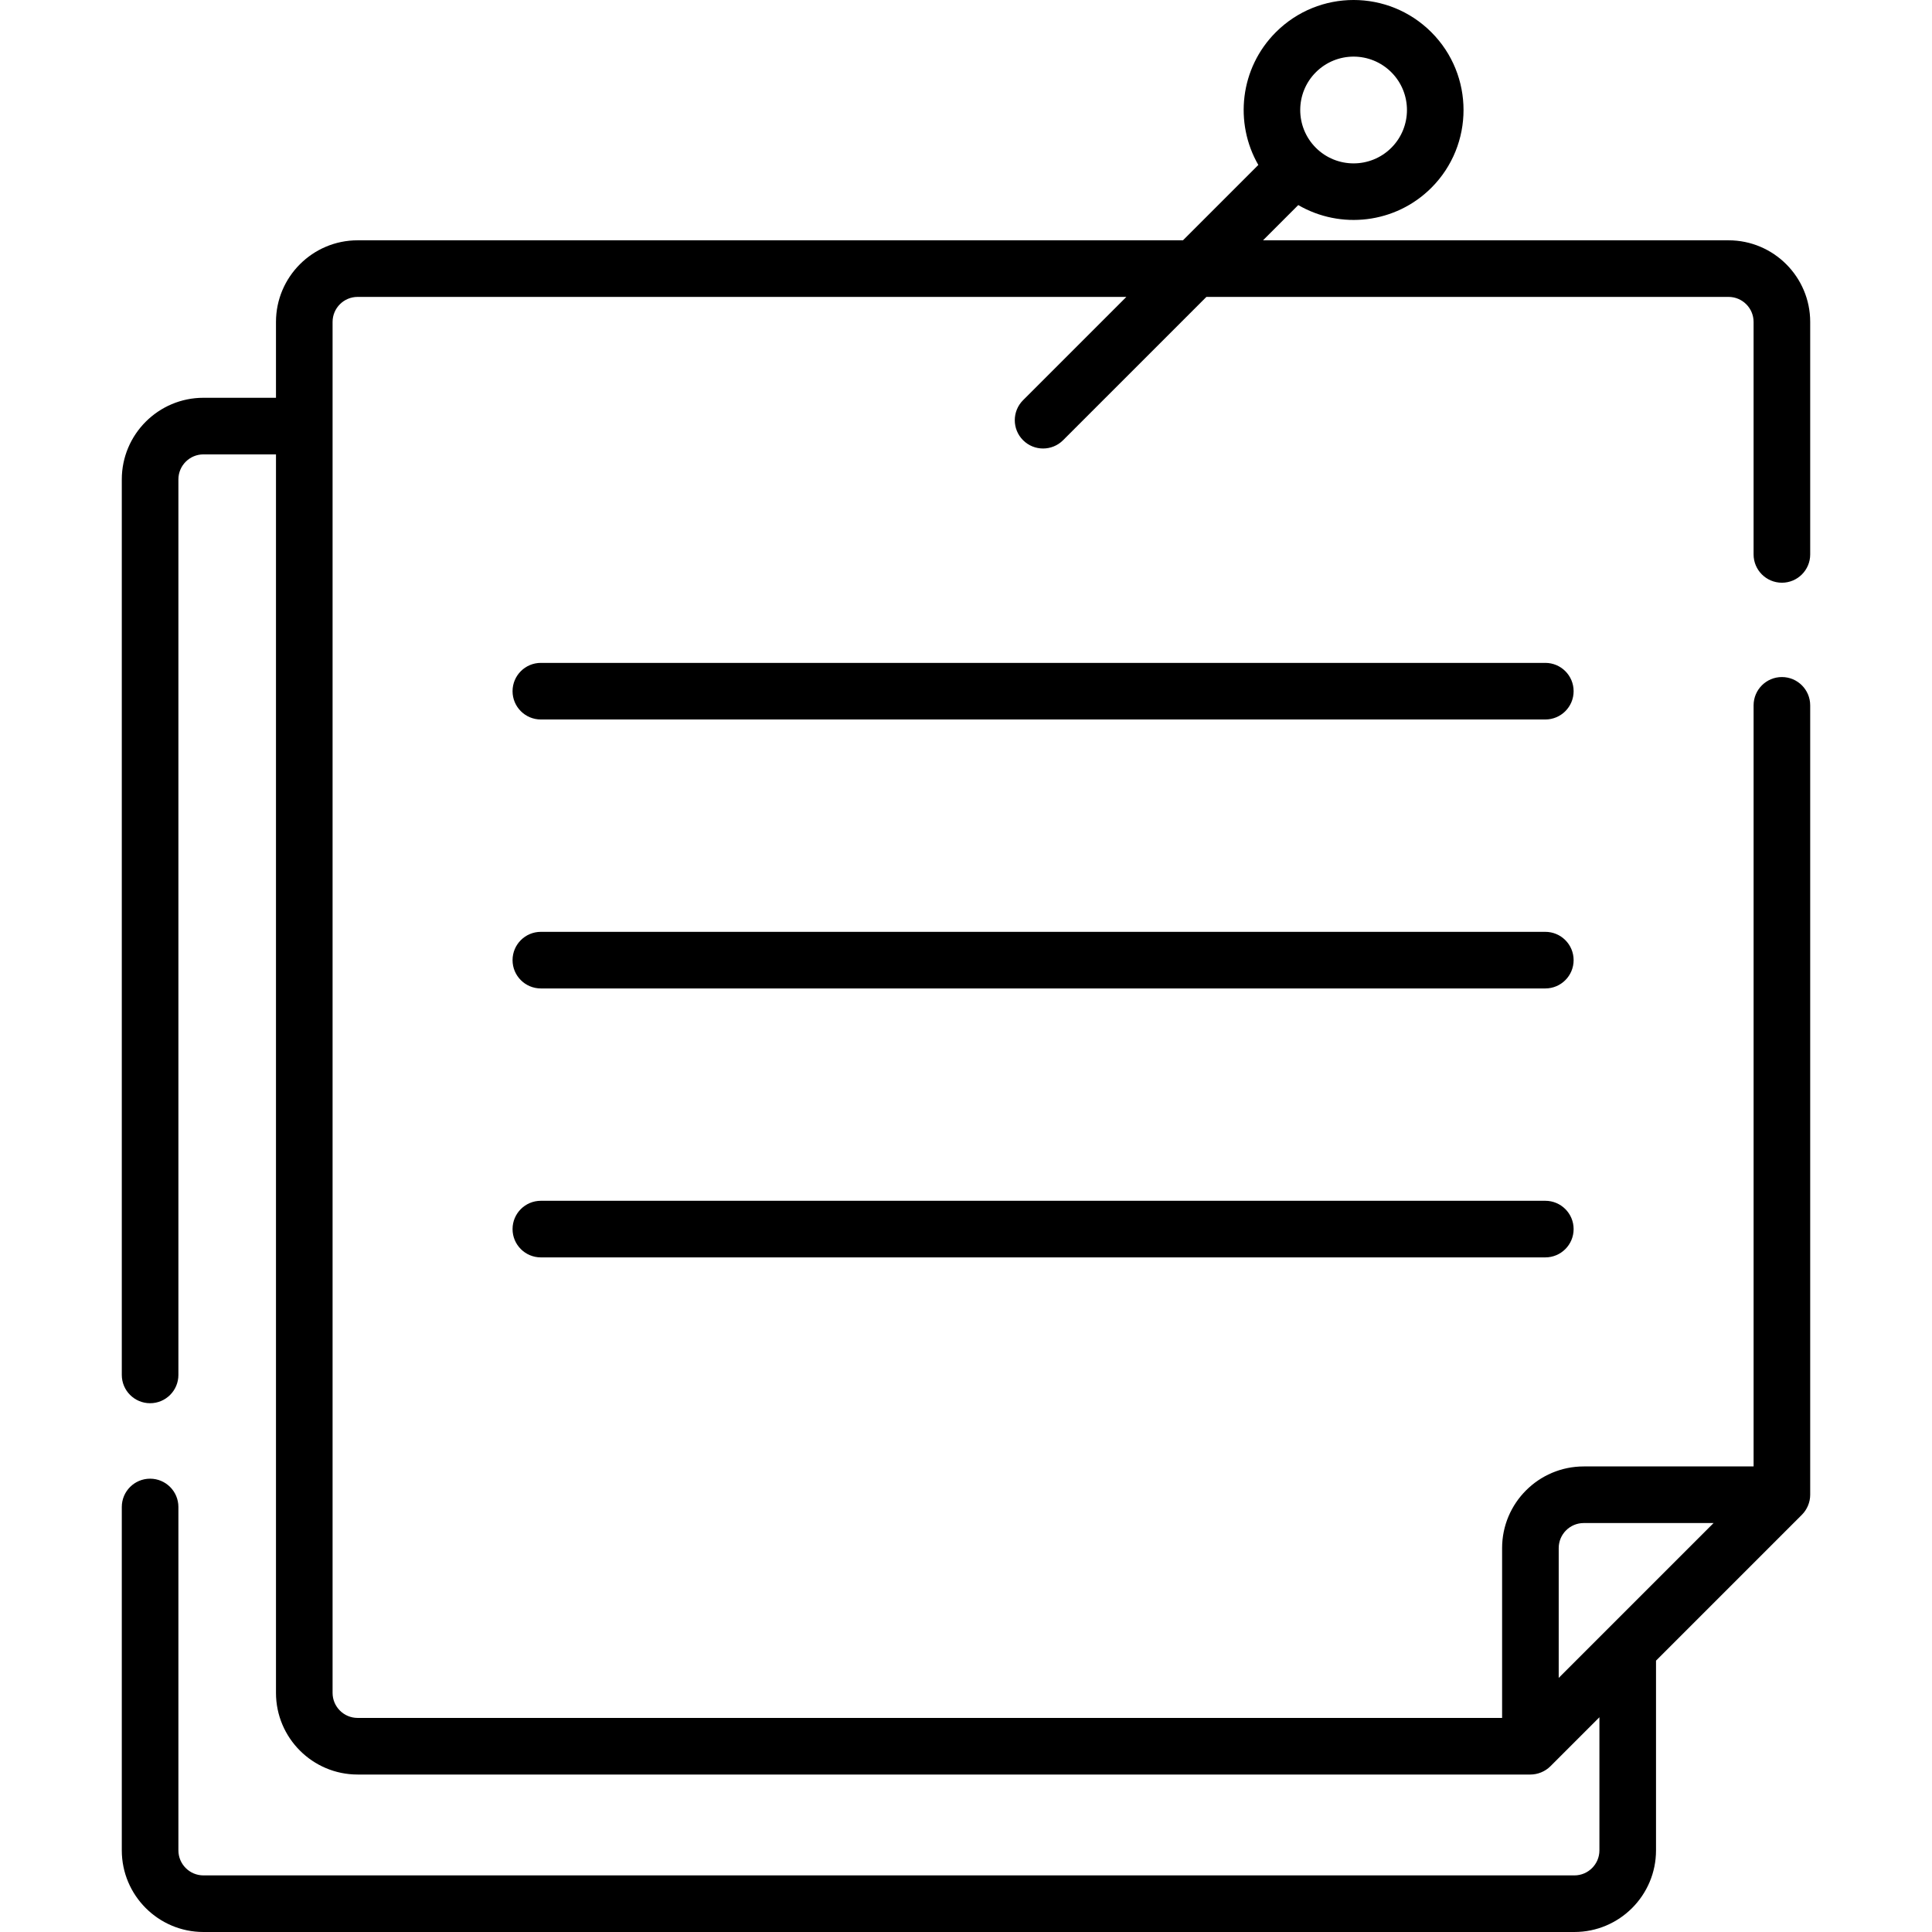 <svg id="Capa_1" enable-background="new 0 0 512.007 512.007" height="512" viewBox="0 0 512.007 512.007" width="512" xmlns="http://www.w3.org/2000/svg"><g><path d="m409.533 175.674h-266.199c-4.142 0-7.5 3.358-7.5 7.5s3.358 7.5 7.5 7.5h266.198c4.142 0 7.5-3.358 7.5-7.5s-3.357-7.5-7.499-7.5z"/><path d="m409.533 246.951h-266.199c-4.142 0-7.5 3.358-7.5 7.5s3.358 7.5 7.5 7.5h266.198c4.142 0 7.5-3.358 7.5-7.5.001-4.143-3.357-7.5-7.499-7.5z"/><path d="m409.533 318.226h-266.199c-4.142 0-7.5 3.358-7.5 7.5s3.358 7.5 7.5 7.5h266.198c4.142 0 7.5-3.358 7.5-7.5s-3.357-7.5-7.499-7.5z"/><path d="m472.228 154.429c4.142 0 7.5-3.358 7.5-7.5v-61.611c0-11.928-9.704-21.632-21.632-21.632h-123.38l9.341-9.341c11.175 6.503 25.742 4.956 35.276-4.579 11.365-11.365 11.365-29.857 0-41.222-11.391-11.391-29.83-11.394-41.222 0-9.517 9.517-11.059 24.029-4.637 35.171l-19.971 19.971h-218.732c-11.928 0-21.632 9.704-21.632 21.632v20.1h-19.228c-11.928 0-21.632 9.704-21.632 21.632v237.323c0 4.142 3.358 7.5 7.5 7.5s7.5-3.358 7.5-7.5v-237.323c0-3.657 2.975-6.632 6.632-6.632h19.229v328.225c0 11.928 9.704 21.632 21.632 21.632h310.809c1.888 0 3.86-.753 5.303-2.197l12.983-12.983v35.28c0 3.657-2.975 6.632-6.632 6.632h-363.322c-3.658 0-6.635-2.977-6.635-6.635v-90.999c0-4.142-3.358-7.5-7.5-7.5s-7.5 3.358-7.5 7.5v90.999c0 11.929 9.706 21.635 21.635 21.635h363.322c11.928 0 21.632-9.704 21.632-21.632v-50.28l38.664-38.664c1.329-1.328 2.197-3.244 2.197-5.303v-209.199c0-4.142-3.358-7.5-7.5-7.5s-7.5 3.358-7.5 7.5v201.699h-45.016c-11.928 0-21.632 9.704-21.632 21.631v45.016c-13.257 0-296.023 0-303.309 0-3.657 0-6.632-2.975-6.632-6.632 0-24.64 0-348.444 0-363.325 0-3.657 2.975-6.632 6.632-6.632h203.731l-27.373 27.373c-2.929 2.929-2.929 7.678 0 10.606 2.929 2.929 7.678 2.929 10.606 0l37.979-37.979h138.38c3.657 0 6.632 2.975 6.632 6.632v61.611c.002 4.142 3.36 7.5 7.502 7.5zm-123.511-135.278c5.529-5.529 14.479-5.53 20.009 0 5.516 5.517 5.516 14.493 0 20.009-5.517 5.517-14.492 5.517-20.009 0-5.516-5.517-5.516-14.493 0-20.009zm64.363 391.108c0-3.657 2.975-6.631 6.632-6.631h34.409c-4.529 4.529-36.185 36.185-41.041 41.041z"/></g></svg>